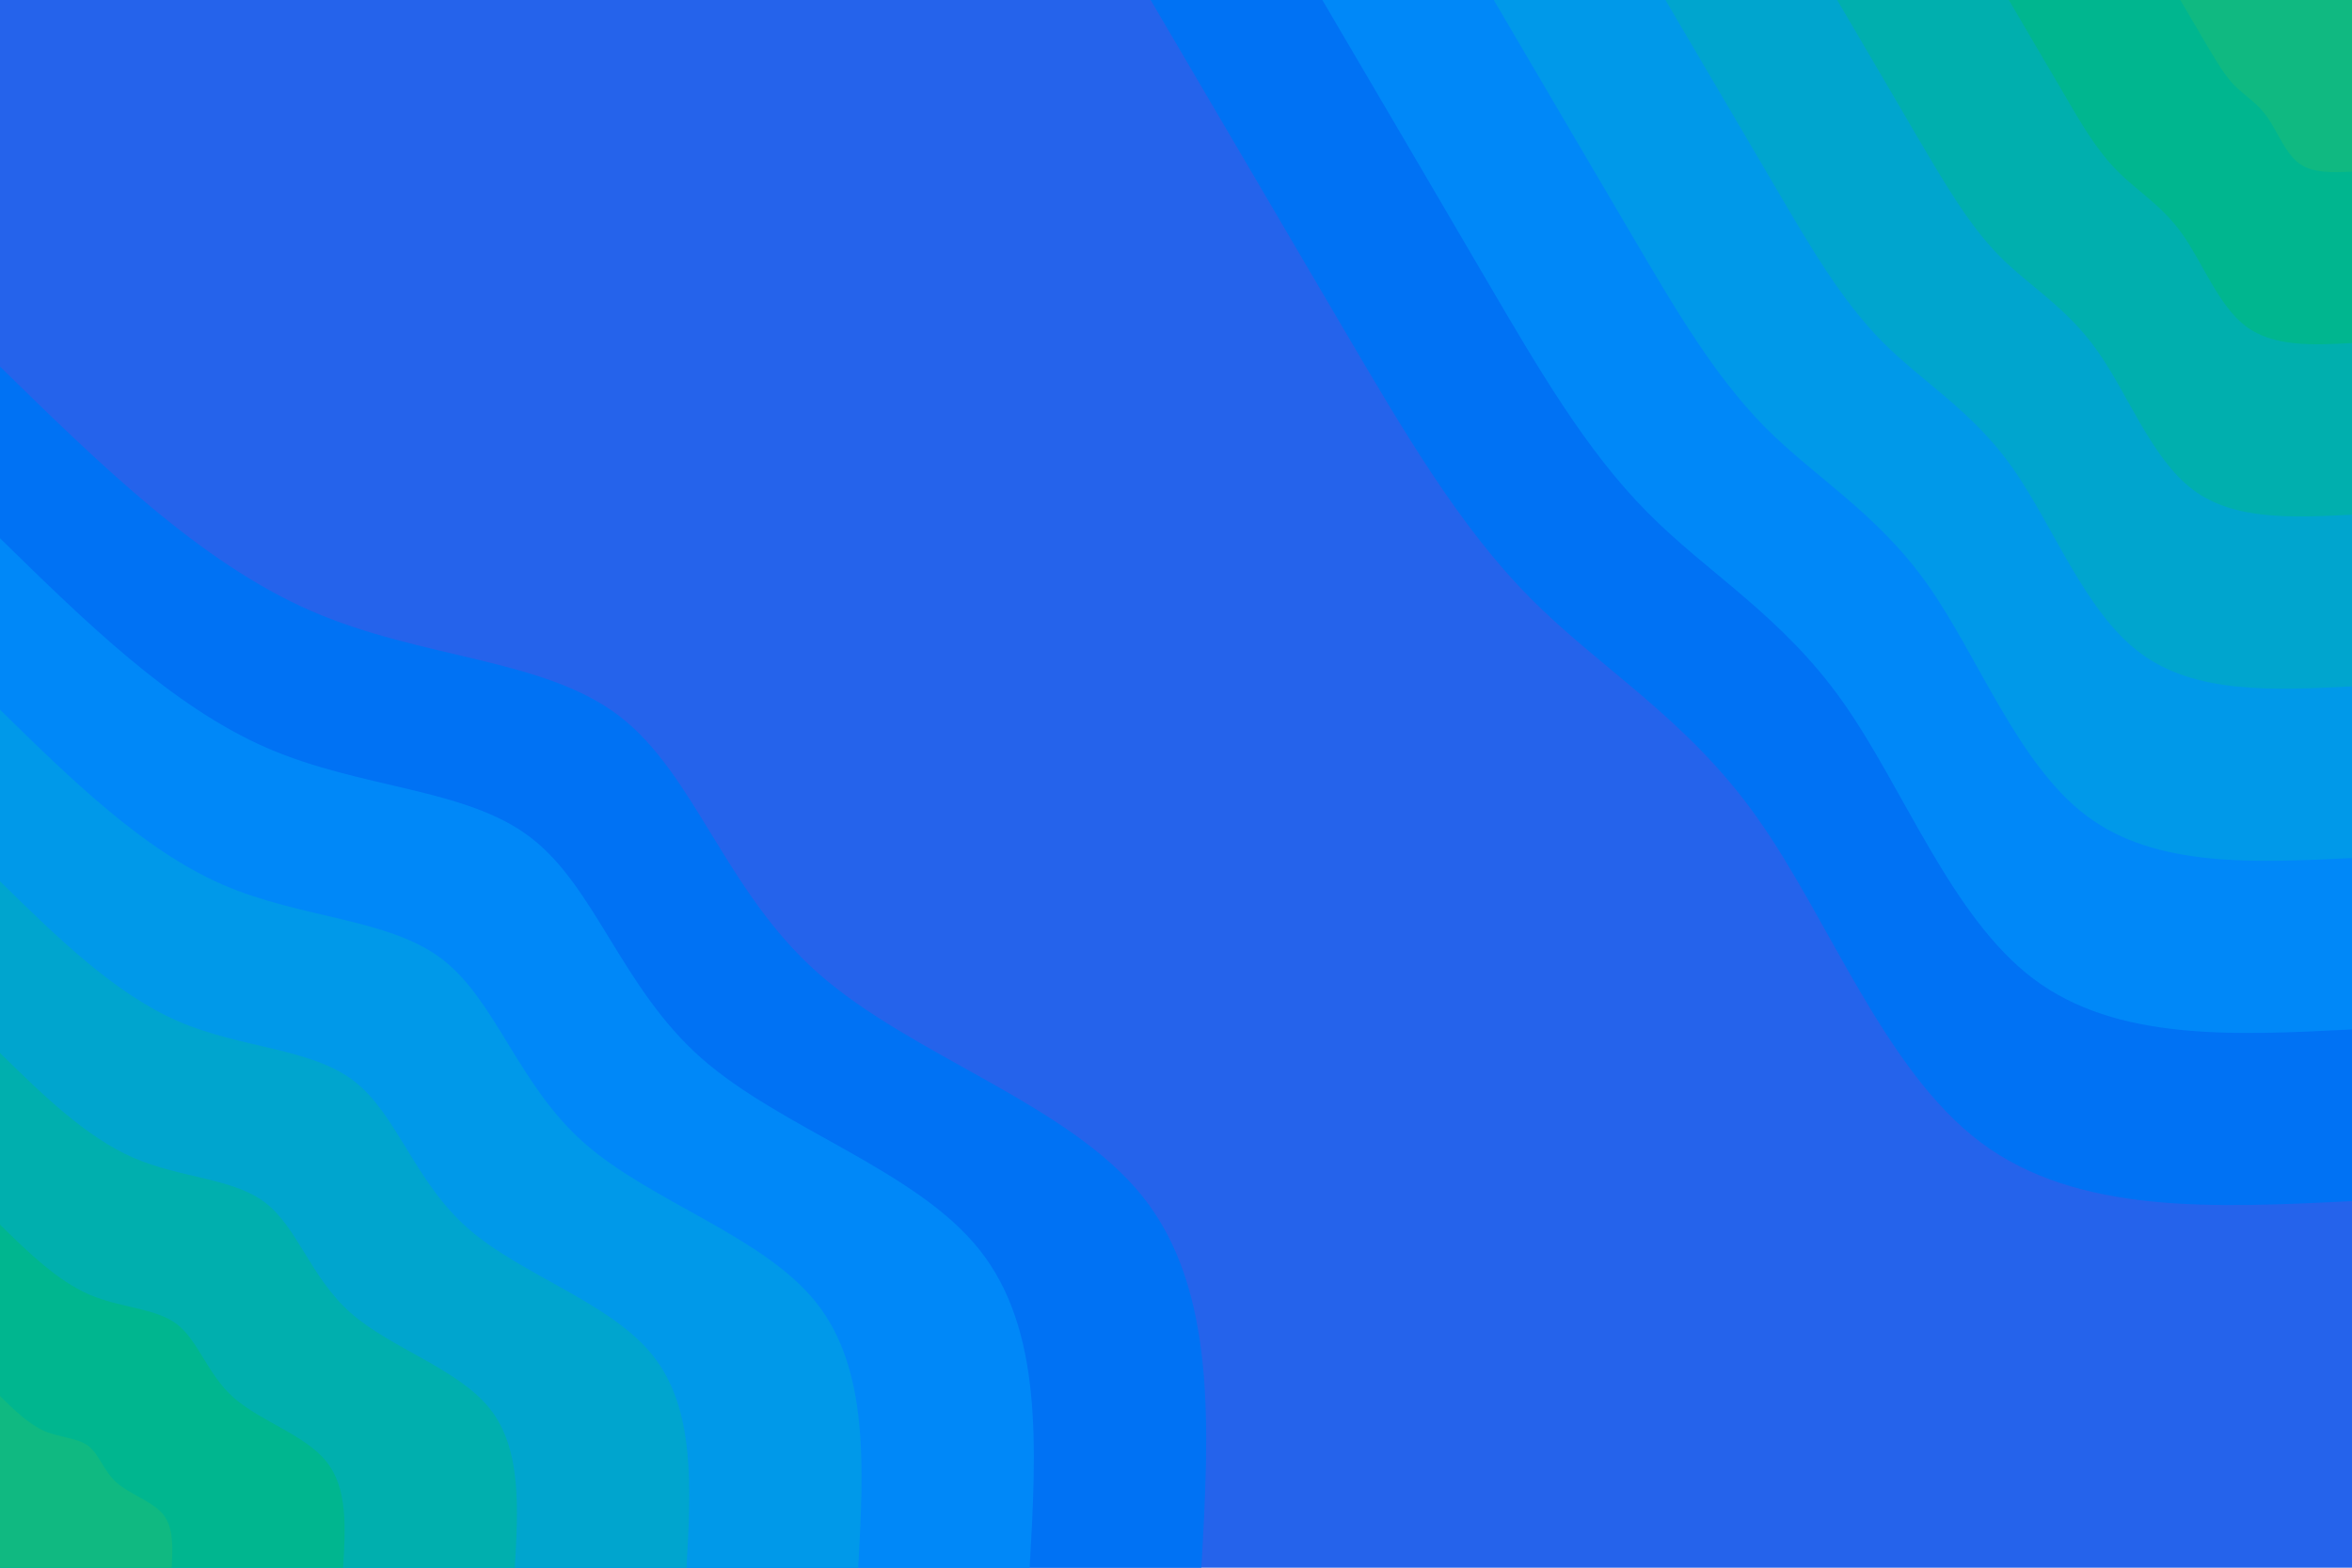 <svg id="visual" viewBox="0 0 900 600" width="900" height="600" xmlns="http://www.w3.org/2000/svg" xmlns:xlink="http://www.w3.org/1999/xlink" version="1.1"><rect x="0" y="0" width="900" height="600" fill="#2563eb"></rect><defs><linearGradient id="grad1_0" x1="33.3%" y1="0%" x2="100%" y2="100%"><stop offset="20%" stop-color="#10b981" stop-opacity="1"></stop><stop offset="80%" stop-color="#10b981" stop-opacity="1"></stop></linearGradient></defs><defs><linearGradient id="grad1_1" x1="33.3%" y1="0%" x2="100%" y2="100%"><stop offset="20%" stop-color="#10b981" stop-opacity="1"></stop><stop offset="80%" stop-color="#00b39e" stop-opacity="1"></stop></linearGradient></defs><defs><linearGradient id="grad1_2" x1="33.3%" y1="0%" x2="100%" y2="100%"><stop offset="20%" stop-color="#00aabe" stop-opacity="1"></stop><stop offset="80%" stop-color="#00b39e" stop-opacity="1"></stop></linearGradient></defs><defs><linearGradient id="grad1_3" x1="33.3%" y1="0%" x2="100%" y2="100%"><stop offset="20%" stop-color="#00aabe" stop-opacity="1"></stop><stop offset="80%" stop-color="#009fdd" stop-opacity="1"></stop></linearGradient></defs><defs><linearGradient id="grad1_4" x1="33.3%" y1="0%" x2="100%" y2="100%"><stop offset="20%" stop-color="#0091f2" stop-opacity="1"></stop><stop offset="80%" stop-color="#009fdd" stop-opacity="1"></stop></linearGradient></defs><defs><linearGradient id="grad1_5" x1="33.3%" y1="0%" x2="100%" y2="100%"><stop offset="20%" stop-color="#0091f2" stop-opacity="1"></stop><stop offset="80%" stop-color="#007ef8" stop-opacity="1"></stop></linearGradient></defs><defs><linearGradient id="grad1_6" x1="33.3%" y1="0%" x2="100%" y2="100%"><stop offset="20%" stop-color="#2563eb" stop-opacity="1"></stop><stop offset="80%" stop-color="#007ef8" stop-opacity="1"></stop></linearGradient></defs><defs><linearGradient id="grad2_0" x1="0%" y1="0%" x2="66.7%" y2="100%"><stop offset="20%" stop-color="#10b981" stop-opacity="1"></stop><stop offset="80%" stop-color="#10b981" stop-opacity="1"></stop></linearGradient></defs><defs><linearGradient id="grad2_1" x1="0%" y1="0%" x2="66.7%" y2="100%"><stop offset="20%" stop-color="#00b39e" stop-opacity="1"></stop><stop offset="80%" stop-color="#10b981" stop-opacity="1"></stop></linearGradient></defs><defs><linearGradient id="grad2_2" x1="0%" y1="0%" x2="66.7%" y2="100%"><stop offset="20%" stop-color="#00b39e" stop-opacity="1"></stop><stop offset="80%" stop-color="#00aabe" stop-opacity="1"></stop></linearGradient></defs><defs><linearGradient id="grad2_3" x1="0%" y1="0%" x2="66.7%" y2="100%"><stop offset="20%" stop-color="#009fdd" stop-opacity="1"></stop><stop offset="80%" stop-color="#00aabe" stop-opacity="1"></stop></linearGradient></defs><defs><linearGradient id="grad2_4" x1="0%" y1="0%" x2="66.7%" y2="100%"><stop offset="20%" stop-color="#009fdd" stop-opacity="1"></stop><stop offset="80%" stop-color="#0091f2" stop-opacity="1"></stop></linearGradient></defs><defs><linearGradient id="grad2_5" x1="0%" y1="0%" x2="66.7%" y2="100%"><stop offset="20%" stop-color="#007ef8" stop-opacity="1"></stop><stop offset="80%" stop-color="#0091f2" stop-opacity="1"></stop></linearGradient></defs><defs><linearGradient id="grad2_6" x1="0%" y1="0%" x2="66.7%" y2="100%"><stop offset="20%" stop-color="#007ef8" stop-opacity="1"></stop><stop offset="80%" stop-color="#2563eb" stop-opacity="1"></stop></linearGradient></defs><g transform="translate(900, 0)"><path d="M0 459.7C-52.6 462.3 -105.1 464.9 -142.1 437.2C-179 409.5 -200.3 351.4 -227.5 313.1C-254.6 274.7 -287.6 256.1 -314.7 228.6C-341.8 201.2 -362.9 165 -386.1 125.5C-409.3 85.9 -434.5 42.9 -459.7 0L0 0Z" fill="#0072f4"></path><path d="M0 394C-45.1 396.3 -90.1 398.5 -121.8 374.7C-153.4 351 -171.7 301.2 -195 268.4C-218.3 235.5 -246.5 219.5 -269.7 196C-293 172.5 -311.1 141.5 -331 107.5C-350.8 73.6 -372.4 36.8 -394 0L0 0Z" fill="#0088f8"></path><path d="M0 328.4C-37.5 330.2 -75.1 332.1 -101.5 312.3C-127.9 292.5 -143.1 251 -162.5 223.6C-181.9 196.2 -205.4 182.9 -224.8 163.3C-244.1 143.7 -259.2 117.9 -275.8 89.6C-292.4 61.4 -310.4 30.7 -328.4 0L0 0Z" fill="#0099e9"></path><path d="M0 262.7C-30 264.2 -60.1 265.7 -81.2 249.8C-102.3 234 -114.5 200.8 -130 178.9C-145.5 157 -164.4 146.3 -179.8 130.7C-195.3 115 -207.4 94.3 -220.6 71.7C-233.9 49.1 -248.3 24.5 -262.7 0L0 0Z" fill="#00a5ce"></path><path d="M0 197C-22.5 198.1 -45.1 199.3 -60.9 187.4C-76.7 175.5 -85.8 150.6 -97.5 134.2C-109.1 117.7 -123.3 109.7 -134.9 98C-146.5 86.2 -155.5 70.7 -165.5 53.8C-175.4 36.8 -186.2 18.4 -197 0L0 0Z" fill="#00afae"></path><path d="M0 131.3C-15 132.1 -30 132.8 -40.6 124.9C-51.1 117 -57.2 100.4 -65 89.5C-72.8 78.5 -82.2 73.2 -89.9 65.3C-97.7 57.5 -103.7 47.2 -110.3 35.8C-116.9 24.5 -124.1 12.3 -131.3 0L0 0Z" fill="#00b68f"></path><path d="M0 65.7C-7.5 66 -15 66.4 -20.3 62.5C-25.6 58.5 -28.6 50.2 -32.5 44.7C-36.4 39.2 -41.1 36.6 -45 32.7C-48.8 28.7 -51.8 23.6 -55.2 17.9C-58.5 12.3 -62.1 6.1 -65.7 0L0 0Z" fill="#10b981"></path></g><g transform="translate(0, 600)"><path d="M0 -459.7C38.3 -422.2 76.6 -384.7 119 -366.2C161.4 -347.7 207.9 -348.2 236.9 -326C265.9 -303.9 277.4 -259 313.1 -227.5C348.8 -195.9 408.7 -177.7 437.2 -142.1C465.7 -106.4 462.7 -53.2 459.7 0L0 0Z" fill="#0072f4"></path><path d="M0 -394C32.8 -361.9 65.6 -329.7 102 -313.8C138.3 -298 178.2 -298.5 203 -279.5C227.9 -260.5 237.8 -222 268.4 -195C299 -168 350.3 -152.4 374.7 -121.8C399.2 -91.2 396.6 -45.6 394 0L0 0Z" fill="#0088f8"></path><path d="M0 -328.4C27.3 -301.6 54.7 -274.8 85 -261.5C115.3 -248.3 148.5 -248.7 169.2 -232.9C189.9 -217 198.1 -185 223.6 -162.5C249.1 -140 292 -127 312.3 -101.5C332.6 -76 330.5 -38 328.4 0L0 0Z" fill="#0099e9"></path><path d="M0 -262.7C21.9 -241.2 43.8 -219.8 68 -209.2C92.2 -198.7 118.8 -199 135.4 -186.3C151.9 -173.6 158.5 -148 178.9 -130C199.3 -112 233.6 -101.6 249.8 -81.2C266.1 -60.8 264.4 -30.4 262.7 0L0 0Z" fill="#00a5ce"></path><path d="M0 -197C16.4 -180.9 32.8 -164.9 51 -156.9C69.2 -149 89.1 -149.2 101.5 -139.7C113.9 -130.2 118.9 -111 134.2 -97.5C149.5 -84 175.2 -76.2 187.4 -60.9C199.6 -45.6 198.3 -22.8 197 0L0 0Z" fill="#00afae"></path><path d="M0 -131.3C10.9 -120.6 21.9 -109.9 34 -104.6C46.1 -99.3 59.4 -99.5 67.7 -93.2C76 -86.8 79.3 -74 89.5 -65C99.7 -56 116.8 -50.8 124.9 -40.6C133.1 -30.4 132.2 -15.2 131.3 0L0 0Z" fill="#00b68f"></path><path d="M0 -65.7C5.5 -60.3 10.9 -55 17 -52.3C23.1 -49.7 29.7 -49.7 33.8 -46.6C38 -43.4 39.6 -37 44.7 -32.5C49.8 -28 58.4 -25.4 62.5 -20.3C66.5 -15.2 66.1 -7.6 65.7 0L0 0Z" fill="#10b981"></path></g></svg>